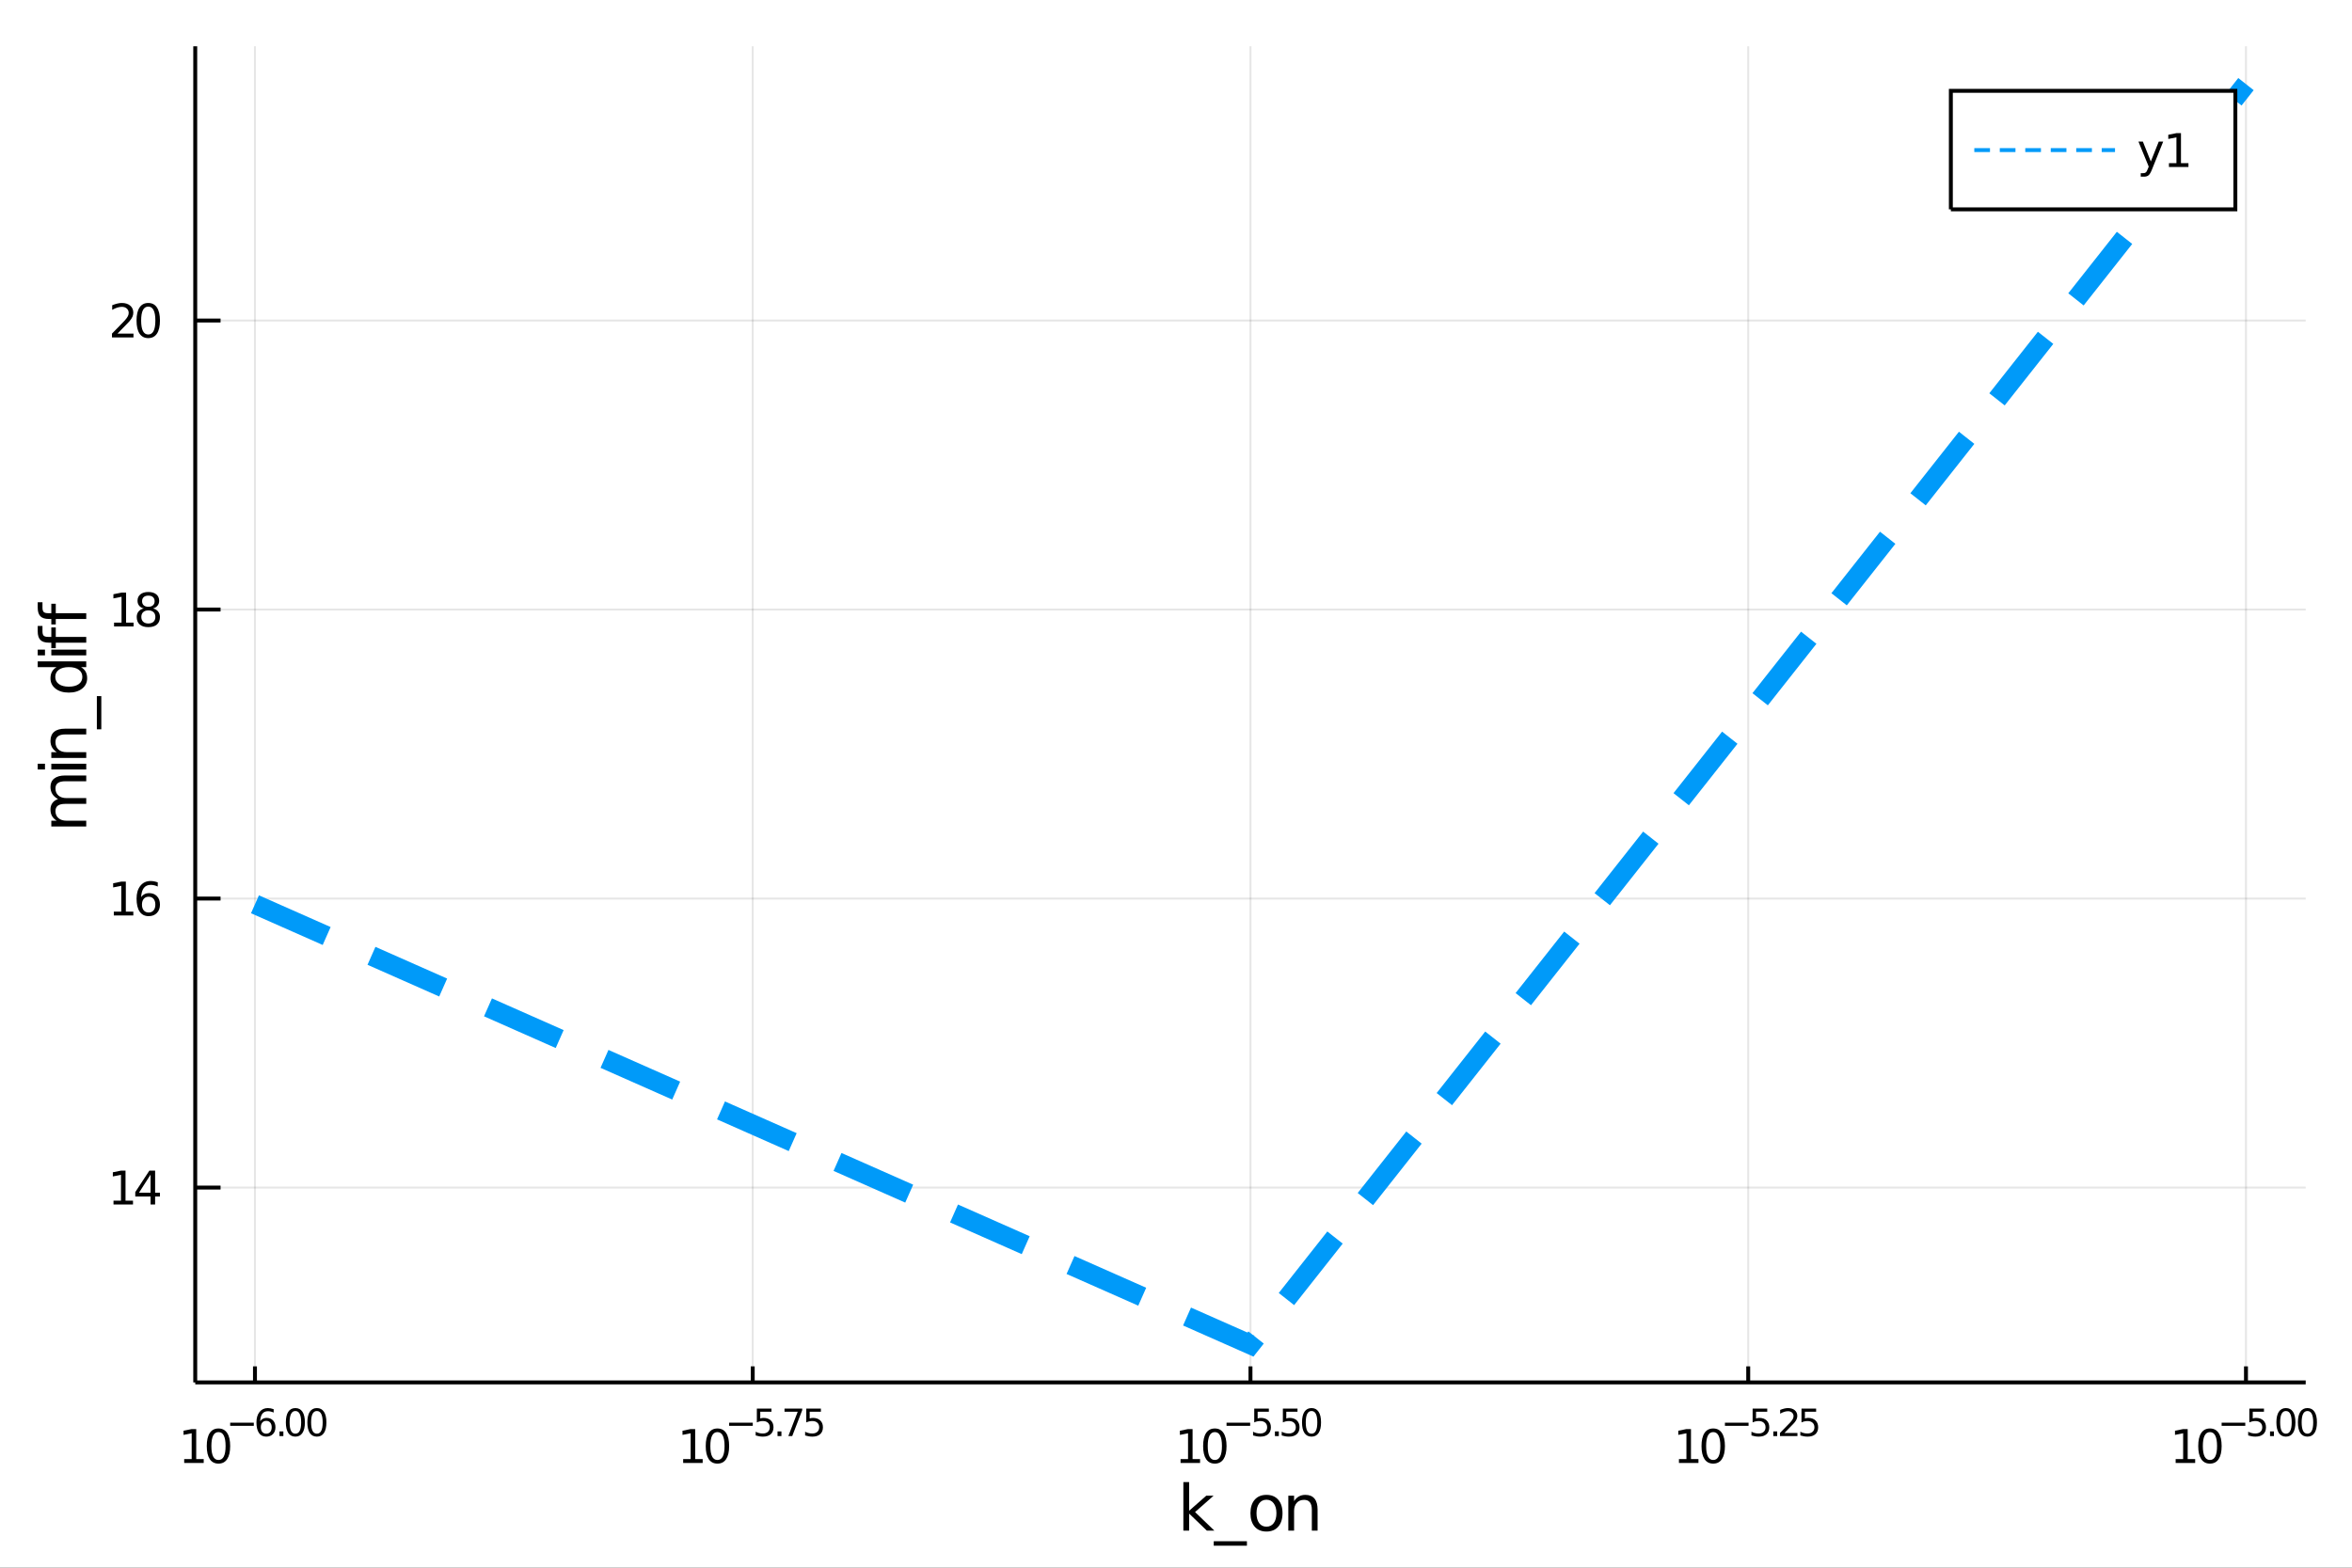 <?xml version="1.0" encoding="utf-8"?>
<svg xmlns="http://www.w3.org/2000/svg" xmlns:xlink="http://www.w3.org/1999/xlink" width="600" height="400" viewBox="0 0 2400 1600">
<rect x="0" y="0" width="2400" height="1600" fill="#333333" stroke="none"/>
<defs>
  <clipPath id="clip770">
    <rect x="0" y="0" width="2400" height="1600"/>
  </clipPath>
</defs>
<path clip-path="url(#clip770)" d="
M0 1600 L2400 1600 L2400 0 L0 0  Z
  " fill="#ffffff" fill-rule="evenodd" fill-opacity="1"/>
<defs>
  <clipPath id="clip771">
    <rect x="480" y="0" width="1681" height="1600"/>
  </clipPath>
</defs>
<path clip-path="url(#clip770)" d="
M199.218 1410.9 L2352.76 1410.9 L2352.76 47.244 L199.218 47.244  Z
  " fill="#ffffff" fill-rule="evenodd" fill-opacity="1"/>
<defs>
  <clipPath id="clip772">
    <rect x="199" y="47" width="2155" height="1365"/>
  </clipPath>
</defs>
<polyline clip-path="url(#clip772)" style="stroke:#000000; stroke-width:2; stroke-opacity:0.1; fill:none" points="
  260.167,1410.9 260.167,47.244 
  "/>
<polyline clip-path="url(#clip772)" style="stroke:#000000; stroke-width:2; stroke-opacity:0.1; fill:none" points="
  768.077,1410.9 768.077,47.244 
  "/>
<polyline clip-path="url(#clip772)" style="stroke:#000000; stroke-width:2; stroke-opacity:0.1; fill:none" points="
  1275.99,1410.9 1275.99,47.244 
  "/>
<polyline clip-path="url(#clip772)" style="stroke:#000000; stroke-width:2; stroke-opacity:0.1; fill:none" points="
  1783.9,1410.9 1783.9,47.244 
  "/>
<polyline clip-path="url(#clip772)" style="stroke:#000000; stroke-width:2; stroke-opacity:0.1; fill:none" points="
  2291.81,1410.9 2291.81,47.244 
  "/>
<polyline clip-path="url(#clip770)" style="stroke:#000000; stroke-width:4; stroke-opacity:1; fill:none" points="
  199.218,1410.9 2352.76,1410.9 
  "/>
<polyline clip-path="url(#clip770)" style="stroke:#000000; stroke-width:4; stroke-opacity:1; fill:none" points="
  260.167,1410.9 260.167,1394.53 
  "/>
<polyline clip-path="url(#clip770)" style="stroke:#000000; stroke-width:4; stroke-opacity:1; fill:none" points="
  768.077,1410.9 768.077,1394.53 
  "/>
<polyline clip-path="url(#clip770)" style="stroke:#000000; stroke-width:4; stroke-opacity:1; fill:none" points="
  1275.99,1410.9 1275.99,1394.53 
  "/>
<polyline clip-path="url(#clip770)" style="stroke:#000000; stroke-width:4; stroke-opacity:1; fill:none" points="
  1783.9,1410.9 1783.9,1394.53 
  "/>
<polyline clip-path="url(#clip770)" style="stroke:#000000; stroke-width:4; stroke-opacity:1; fill:none" points="
  2291.81,1410.9 2291.81,1394.53 
  "/>
<path clip-path="url(#clip770)" d="M 0 0 M187.954 1489.17 L195.593 1489.17 L195.593 1462.8 L187.283 1464.47 L187.283 1460.21 L195.547 1458.54 L200.223 1458.54 L200.223 1489.17 L207.862 1489.17 L207.862 1493.1 L187.954 1493.1 L187.954 1489.17 Z" fill="#000000" fill-rule="evenodd" fill-opacity="1" /><path clip-path="url(#clip770)" d="M 0 0 M222.931 1461.62 Q219.32 1461.62 217.491 1465.19 Q215.686 1468.73 215.686 1475.86 Q215.686 1482.97 217.491 1486.53 Q219.32 1490.07 222.931 1490.07 Q226.565 1490.07 228.371 1486.53 Q230.199 1482.97 230.199 1475.86 Q230.199 1468.73 228.371 1465.19 Q226.565 1461.62 222.931 1461.62 M222.931 1457.92 Q228.741 1457.92 231.797 1462.53 Q234.875 1467.11 234.875 1475.86 Q234.875 1484.59 231.797 1489.19 Q228.741 1493.78 222.931 1493.78 Q217.121 1493.78 214.042 1489.19 Q210.987 1484.59 210.987 1475.86 Q210.987 1467.11 214.042 1462.53 Q217.121 1457.92 222.931 1457.92 Z" fill="#000000" fill-rule="evenodd" fill-opacity="1" /><path clip-path="url(#clip770)" d="M 0 0 M234.875 1452.02 L258.987 1452.02 L258.987 1455.22 L234.875 1455.22 L234.875 1452.02 Z" fill="#000000" fill-rule="evenodd" fill-opacity="1" /><path clip-path="url(#clip770)" d="M 0 0 M271.701 1450.14 Q269.143 1450.14 267.638 1451.89 Q266.153 1453.64 266.153 1456.68 Q266.153 1459.71 267.638 1461.48 Q269.143 1463.23 271.701 1463.23 Q274.259 1463.23 275.745 1461.48 Q277.249 1459.71 277.249 1456.68 Q277.249 1453.64 275.745 1451.89 Q274.259 1450.14 271.701 1450.14 M279.243 1438.23 L279.243 1441.69 Q277.813 1441.02 276.346 1440.66 Q274.898 1440.3 273.469 1440.3 Q269.707 1440.3 267.714 1442.84 Q265.739 1445.38 265.457 1450.52 Q266.566 1448.88 268.24 1448.01 Q269.914 1447.13 271.927 1447.13 Q276.158 1447.13 278.603 1449.71 Q281.067 1452.26 281.067 1456.68 Q281.067 1461.01 278.509 1463.62 Q275.951 1466.24 271.701 1466.24 Q266.83 1466.24 264.253 1462.51 Q261.676 1458.77 261.676 1451.68 Q261.676 1445.02 264.836 1441.07 Q267.996 1437.11 273.318 1437.11 Q274.748 1437.11 276.196 1437.39 Q277.663 1437.67 279.243 1438.23 Z" fill="#000000" fill-rule="evenodd" fill-opacity="1" /><path clip-path="url(#clip770)" d="M 0 0 M285.186 1460.92 L289.155 1460.92 L289.155 1465.69 L285.186 1465.69 L285.186 1460.92 Z" fill="#000000" fill-rule="evenodd" fill-opacity="1" /><path clip-path="url(#clip770)" d="M 0 0 M301.398 1440.11 Q298.464 1440.11 296.979 1443.01 Q295.512 1445.89 295.512 1451.68 Q295.512 1457.46 296.979 1460.35 Q298.464 1463.23 301.398 1463.23 Q304.351 1463.23 305.818 1460.35 Q307.304 1457.46 307.304 1451.68 Q307.304 1445.89 305.818 1443.01 Q304.351 1440.11 301.398 1440.11 M301.398 1437.11 Q306.119 1437.11 308.602 1440.85 Q311.103 1444.57 311.103 1451.68 Q311.103 1458.77 308.602 1462.51 Q306.119 1466.24 301.398 1466.24 Q296.678 1466.24 294.176 1462.51 Q291.694 1458.77 291.694 1451.68 Q291.694 1444.57 294.176 1440.85 Q296.678 1437.11 301.398 1437.11 Z" fill="#000000" fill-rule="evenodd" fill-opacity="1" /><path clip-path="url(#clip770)" d="M 0 0 M323.347 1440.11 Q320.413 1440.11 318.927 1443.01 Q317.46 1445.89 317.46 1451.68 Q317.46 1457.46 318.927 1460.35 Q320.413 1463.23 323.347 1463.23 Q326.3 1463.23 327.767 1460.35 Q329.253 1457.46 329.253 1451.68 Q329.253 1445.89 327.767 1443.01 Q326.3 1440.11 323.347 1440.11 M323.347 1437.11 Q328.068 1437.11 330.55 1440.85 Q333.052 1444.57 333.052 1451.68 Q333.052 1458.77 330.55 1462.51 Q328.068 1466.24 323.347 1466.24 Q318.626 1466.24 316.125 1462.51 Q313.642 1458.77 313.642 1451.68 Q313.642 1444.57 316.125 1440.85 Q318.626 1437.11 323.347 1437.11 Z" fill="#000000" fill-rule="evenodd" fill-opacity="1" /><path clip-path="url(#clip770)" d="M 0 0 M697.105 1489.17 L704.744 1489.17 L704.744 1462.8 L696.434 1464.47 L696.434 1460.21 L704.698 1458.54 L709.374 1458.54 L709.374 1489.17 L717.013 1489.17 L717.013 1493.1 L697.105 1493.1 L697.105 1489.17 Z" fill="#000000" fill-rule="evenodd" fill-opacity="1" /><path clip-path="url(#clip770)" d="M 0 0 M732.082 1461.62 Q728.471 1461.62 726.642 1465.19 Q724.837 1468.73 724.837 1475.86 Q724.837 1482.97 726.642 1486.53 Q728.471 1490.07 732.082 1490.07 Q735.716 1490.07 737.522 1486.53 Q739.351 1482.97 739.351 1475.86 Q739.351 1468.73 737.522 1465.19 Q735.716 1461.62 732.082 1461.62 M732.082 1457.92 Q737.892 1457.92 740.948 1462.53 Q744.026 1467.11 744.026 1475.86 Q744.026 1484.59 740.948 1489.19 Q737.892 1493.78 732.082 1493.78 Q726.272 1493.78 723.193 1489.19 Q720.138 1484.59 720.138 1475.86 Q720.138 1467.11 723.193 1462.53 Q726.272 1457.92 732.082 1457.92 Z" fill="#000000" fill-rule="evenodd" fill-opacity="1" /><path clip-path="url(#clip770)" d="M 0 0 M744.026 1452.02 L768.138 1452.02 L768.138 1455.22 L744.026 1455.22 L744.026 1452.02 Z" fill="#000000" fill-rule="evenodd" fill-opacity="1" /><path clip-path="url(#clip770)" d="M 0 0 M772.295 1437.61 L787.209 1437.61 L787.209 1440.81 L775.774 1440.81 L775.774 1447.69 Q776.601 1447.41 777.429 1447.28 Q778.257 1447.13 779.084 1447.13 Q783.786 1447.13 786.532 1449.71 Q789.278 1452.28 789.278 1456.68 Q789.278 1461.22 786.457 1463.74 Q783.636 1466.24 778.501 1466.24 Q776.733 1466.24 774.89 1465.94 Q773.066 1465.64 771.11 1465.04 L771.11 1461.22 Q772.802 1462.14 774.608 1462.59 Q776.413 1463.04 778.426 1463.04 Q781.68 1463.04 783.579 1461.33 Q785.479 1459.62 785.479 1456.68 Q785.479 1453.75 783.579 1452.04 Q781.68 1450.33 778.426 1450.33 Q776.902 1450.33 775.379 1450.67 Q773.874 1451 772.295 1451.72 L772.295 1437.61 Z" fill="#000000" fill-rule="evenodd" fill-opacity="1" /><path clip-path="url(#clip770)" d="M 0 0 M793.397 1460.92 L797.365 1460.92 L797.365 1465.69 L793.397 1465.69 L793.397 1460.92 Z" fill="#000000" fill-rule="evenodd" fill-opacity="1" /><path clip-path="url(#clip770)" d="M 0 0 M800.525 1437.61 L818.58 1437.61 L818.58 1439.23 L808.387 1465.69 L804.418 1465.69 L814.01 1440.81 L800.525 1440.81 L800.525 1437.61 Z" fill="#000000" fill-rule="evenodd" fill-opacity="1" /><path clip-path="url(#clip770)" d="M 0 0 M822.737 1437.61 L837.652 1437.61 L837.652 1440.81 L826.216 1440.81 L826.216 1447.69 Q827.044 1447.41 827.871 1447.28 Q828.699 1447.13 829.527 1447.13 Q834.229 1447.13 836.974 1449.71 Q839.72 1452.28 839.72 1456.68 Q839.72 1461.22 836.899 1463.74 Q834.078 1466.24 828.944 1466.24 Q827.176 1466.24 825.332 1465.94 Q823.508 1465.64 821.552 1465.04 L821.552 1461.22 Q823.245 1462.14 825.05 1462.59 Q826.856 1463.04 828.868 1463.04 Q832.122 1463.04 834.022 1461.33 Q835.921 1459.62 835.921 1456.68 Q835.921 1453.75 834.022 1452.04 Q832.122 1450.33 828.868 1450.33 Q827.345 1450.33 825.821 1450.67 Q824.317 1451 822.737 1451.72 L822.737 1437.61 Z" fill="#000000" fill-rule="evenodd" fill-opacity="1" /><path clip-path="url(#clip770)" d="M 0 0 M1204.65 1489.17 L1212.29 1489.17 L1212.29 1462.8 L1203.98 1464.47 L1203.98 1460.21 L1212.24 1458.54 L1216.92 1458.54 L1216.92 1489.17 L1224.56 1489.17 L1224.56 1493.1 L1204.65 1493.1 L1204.65 1489.17 Z" fill="#000000" fill-rule="evenodd" fill-opacity="1" /><path clip-path="url(#clip770)" d="M 0 0 M1239.63 1461.62 Q1236.01 1461.62 1234.19 1465.19 Q1232.38 1468.73 1232.38 1475.86 Q1232.38 1482.97 1234.19 1486.53 Q1236.01 1490.07 1239.63 1490.07 Q1243.26 1490.07 1245.06 1486.53 Q1246.89 1482.97 1246.89 1475.86 Q1246.89 1468.73 1245.06 1465.19 Q1243.26 1461.62 1239.63 1461.62 M1239.63 1457.92 Q1245.44 1457.92 1248.49 1462.53 Q1251.57 1467.11 1251.57 1475.86 Q1251.57 1484.59 1248.49 1489.19 Q1245.44 1493.78 1239.63 1493.78 Q1233.81 1493.78 1230.74 1489.19 Q1227.68 1484.59 1227.68 1475.86 Q1227.68 1467.11 1230.74 1462.53 Q1233.81 1457.92 1239.63 1457.92 Z" fill="#000000" fill-rule="evenodd" fill-opacity="1" /><path clip-path="url(#clip770)" d="M 0 0 M1251.57 1452.02 L1275.68 1452.02 L1275.68 1455.22 L1251.57 1455.22 L1251.57 1452.02 Z" fill="#000000" fill-rule="evenodd" fill-opacity="1" /><path clip-path="url(#clip770)" d="M 0 0 M1279.84 1437.61 L1294.75 1437.61 L1294.75 1440.81 L1283.32 1440.81 L1283.32 1447.69 Q1284.14 1447.41 1284.97 1447.28 Q1285.8 1447.13 1286.63 1447.13 Q1291.33 1447.13 1294.08 1449.71 Q1296.82 1452.28 1296.82 1456.68 Q1296.82 1461.22 1294 1463.74 Q1291.18 1466.24 1286.04 1466.24 Q1284.28 1466.24 1282.43 1465.94 Q1280.61 1465.64 1278.65 1465.04 L1278.65 1461.22 Q1280.35 1462.14 1282.15 1462.59 Q1283.96 1463.04 1285.97 1463.04 Q1289.22 1463.04 1291.12 1461.33 Q1293.02 1459.62 1293.02 1456.68 Q1293.02 1453.75 1291.12 1452.04 Q1289.22 1450.33 1285.97 1450.33 Q1284.45 1450.33 1282.92 1450.67 Q1281.42 1451 1279.84 1451.72 L1279.84 1437.61 Z" fill="#000000" fill-rule="evenodd" fill-opacity="1" /><path clip-path="url(#clip770)" d="M 0 0 M1300.94 1460.92 L1304.91 1460.92 L1304.91 1465.69 L1300.94 1465.69 L1300.94 1460.92 Z" fill="#000000" fill-rule="evenodd" fill-opacity="1" /><path clip-path="url(#clip770)" d="M 0 0 M1309.06 1437.61 L1323.98 1437.61 L1323.98 1440.81 L1312.54 1440.81 L1312.54 1447.69 Q1313.37 1447.41 1314.2 1447.28 Q1315.03 1447.13 1315.85 1447.13 Q1320.56 1447.13 1323.3 1449.71 Q1326.05 1452.28 1326.05 1456.68 Q1326.05 1461.22 1323.23 1463.74 Q1320.41 1466.24 1315.27 1466.24 Q1313.5 1466.24 1311.66 1465.94 Q1309.84 1465.64 1307.88 1465.04 L1307.88 1461.22 Q1309.57 1462.14 1311.38 1462.59 Q1313.18 1463.04 1315.2 1463.04 Q1318.45 1463.04 1320.35 1461.33 Q1322.25 1459.62 1322.25 1456.68 Q1322.25 1453.75 1320.35 1452.04 Q1318.45 1450.33 1315.2 1450.33 Q1313.67 1450.33 1312.15 1450.67 Q1310.64 1451 1309.06 1451.72 L1309.06 1437.61 Z" fill="#000000" fill-rule="evenodd" fill-opacity="1" /><path clip-path="url(#clip770)" d="M 0 0 M1338.29 1440.11 Q1335.36 1440.11 1333.87 1443.01 Q1332.41 1445.89 1332.41 1451.68 Q1332.41 1457.46 1333.87 1460.35 Q1335.36 1463.23 1338.29 1463.23 Q1341.24 1463.23 1342.71 1460.35 Q1344.2 1457.46 1344.2 1451.68 Q1344.2 1445.89 1342.71 1443.01 Q1341.24 1440.11 1338.29 1440.11 M1338.29 1437.11 Q1343.01 1437.11 1345.5 1440.85 Q1348 1444.57 1348 1451.68 Q1348 1458.77 1345.5 1462.51 Q1343.01 1466.24 1338.29 1466.24 Q1333.57 1466.24 1331.07 1462.51 Q1328.59 1458.77 1328.59 1451.68 Q1328.59 1444.57 1331.07 1440.85 Q1333.57 1437.11 1338.29 1437.11 Z" fill="#000000" fill-rule="evenodd" fill-opacity="1" /><path clip-path="url(#clip770)" d="M 0 0 M1713.21 1489.17 L1720.85 1489.17 L1720.85 1462.8 L1712.54 1464.47 L1712.54 1460.21 L1720.8 1458.54 L1725.48 1458.54 L1725.48 1489.17 L1733.11 1489.17 L1733.11 1493.1 L1713.21 1493.1 L1713.21 1489.17 Z" fill="#000000" fill-rule="evenodd" fill-opacity="1" /><path clip-path="url(#clip770)" d="M 0 0 M1748.18 1461.62 Q1744.57 1461.62 1742.74 1465.19 Q1740.94 1468.73 1740.94 1475.86 Q1740.94 1482.97 1742.74 1486.53 Q1744.57 1490.07 1748.18 1490.07 Q1751.82 1490.07 1753.62 1486.53 Q1755.45 1482.97 1755.45 1475.86 Q1755.45 1468.73 1753.62 1465.19 Q1751.82 1461.62 1748.18 1461.62 M1748.18 1457.92 Q1753.99 1457.92 1757.05 1462.53 Q1760.13 1467.11 1760.13 1475.86 Q1760.13 1484.59 1757.05 1489.19 Q1753.99 1493.78 1748.18 1493.78 Q1742.37 1493.78 1739.29 1489.19 Q1736.24 1484.59 1736.24 1475.86 Q1736.24 1467.11 1739.29 1462.53 Q1742.37 1457.92 1748.18 1457.92 Z" fill="#000000" fill-rule="evenodd" fill-opacity="1" /><path clip-path="url(#clip770)" d="M 0 0 M1760.13 1452.02 L1784.24 1452.02 L1784.24 1455.22 L1760.13 1455.22 L1760.13 1452.02 Z" fill="#000000" fill-rule="evenodd" fill-opacity="1" /><path clip-path="url(#clip770)" d="M 0 0 M1788.4 1437.61 L1803.31 1437.61 L1803.31 1440.81 L1791.88 1440.81 L1791.88 1447.69 Q1792.7 1447.41 1793.53 1447.28 Q1794.36 1447.13 1795.19 1447.13 Q1799.89 1447.13 1802.63 1449.71 Q1805.38 1452.28 1805.38 1456.68 Q1805.38 1461.22 1802.56 1463.74 Q1799.74 1466.24 1794.6 1466.24 Q1792.83 1466.24 1790.99 1465.94 Q1789.17 1465.64 1787.21 1465.04 L1787.21 1461.22 Q1788.9 1462.14 1790.71 1462.59 Q1792.52 1463.04 1794.53 1463.04 Q1797.78 1463.04 1799.68 1461.33 Q1801.58 1459.62 1801.58 1456.68 Q1801.58 1453.75 1799.68 1452.04 Q1797.78 1450.33 1794.53 1450.33 Q1793 1450.33 1791.48 1450.67 Q1789.98 1451 1788.4 1451.72 L1788.4 1437.61 Z" fill="#000000" fill-rule="evenodd" fill-opacity="1" /><path clip-path="url(#clip770)" d="M 0 0 M1809.5 1460.92 L1813.47 1460.92 L1813.47 1465.69 L1809.5 1465.69 L1809.5 1460.92 Z" fill="#000000" fill-rule="evenodd" fill-opacity="1" /><path clip-path="url(#clip770)" d="M 0 0 M1820.86 1462.5 L1834.12 1462.5 L1834.12 1465.69 L1816.29 1465.69 L1816.29 1462.5 Q1818.45 1460.26 1822.18 1456.5 Q1825.92 1452.72 1826.88 1451.63 Q1828.7 1449.58 1829.42 1448.16 Q1830.15 1446.74 1830.15 1445.36 Q1830.15 1443.12 1828.57 1441.71 Q1827.01 1440.3 1824.49 1440.3 Q1822.7 1440.3 1820.71 1440.92 Q1818.73 1441.54 1816.48 1442.8 L1816.48 1438.97 Q1818.77 1438.05 1820.76 1437.58 Q1822.76 1437.11 1824.41 1437.11 Q1828.78 1437.11 1831.37 1439.29 Q1833.97 1441.47 1833.97 1445.12 Q1833.97 1446.85 1833.31 1448.41 Q1832.67 1449.95 1830.96 1452.06 Q1830.49 1452.6 1827.97 1455.22 Q1825.45 1457.81 1820.86 1462.5 Z" fill="#000000" fill-rule="evenodd" fill-opacity="1" /><path clip-path="url(#clip770)" d="M 0 0 M1838.27 1437.61 L1853.19 1437.61 L1853.19 1440.81 L1841.75 1440.81 L1841.75 1447.69 Q1842.58 1447.41 1843.41 1447.28 Q1844.24 1447.13 1845.06 1447.13 Q1849.77 1447.13 1852.51 1449.71 Q1855.26 1452.28 1855.26 1456.68 Q1855.26 1461.22 1852.44 1463.74 Q1849.62 1466.24 1844.48 1466.24 Q1842.71 1466.24 1840.87 1465.94 Q1839.05 1465.64 1837.09 1465.04 L1837.09 1461.22 Q1838.78 1462.14 1840.59 1462.59 Q1842.39 1463.04 1844.41 1463.04 Q1847.66 1463.04 1849.56 1461.33 Q1851.46 1459.62 1851.46 1456.68 Q1851.46 1453.75 1849.56 1452.04 Q1847.66 1450.33 1844.41 1450.33 Q1842.88 1450.33 1841.36 1450.67 Q1839.85 1451 1838.27 1451.72 L1838.27 1437.61 Z" fill="#000000" fill-rule="evenodd" fill-opacity="1" /><path clip-path="url(#clip770)" d="M 0 0 M2220.06 1489.17 L2227.7 1489.17 L2227.7 1462.8 L2219.39 1464.47 L2219.39 1460.21 L2227.66 1458.54 L2232.33 1458.54 L2232.33 1489.17 L2239.97 1489.17 L2239.97 1493.1 L2220.06 1493.1 L2220.06 1489.17 Z" fill="#000000" fill-rule="evenodd" fill-opacity="1" /><path clip-path="url(#clip770)" d="M 0 0 M2255.04 1461.62 Q2251.43 1461.62 2249.6 1465.19 Q2247.8 1468.73 2247.8 1475.86 Q2247.8 1482.97 2249.6 1486.53 Q2251.43 1490.07 2255.04 1490.07 Q2258.67 1490.07 2260.48 1486.53 Q2262.31 1482.97 2262.31 1475.86 Q2262.31 1468.73 2260.48 1465.19 Q2258.67 1461.62 2255.04 1461.62 M2255.04 1457.92 Q2260.85 1457.92 2263.91 1462.53 Q2266.98 1467.11 2266.98 1475.86 Q2266.98 1484.59 2263.91 1489.19 Q2260.85 1493.78 2255.04 1493.78 Q2249.23 1493.78 2246.15 1489.19 Q2243.1 1484.59 2243.1 1475.86 Q2243.1 1467.11 2246.15 1462.53 Q2249.23 1457.92 2255.04 1457.92 Z" fill="#000000" fill-rule="evenodd" fill-opacity="1" /><path clip-path="url(#clip770)" d="M 0 0 M2266.98 1452.02 L2291.1 1452.02 L2291.1 1455.22 L2266.98 1455.22 L2266.98 1452.02 Z" fill="#000000" fill-rule="evenodd" fill-opacity="1" /><path clip-path="url(#clip770)" d="M 0 0 M2295.25 1437.61 L2310.17 1437.61 L2310.17 1440.81 L2298.73 1440.81 L2298.73 1447.69 Q2299.56 1447.41 2300.39 1447.28 Q2301.21 1447.13 2302.04 1447.13 Q2306.74 1447.13 2309.49 1449.71 Q2312.24 1452.28 2312.24 1456.68 Q2312.24 1461.22 2309.42 1463.74 Q2306.59 1466.24 2301.46 1466.24 Q2299.69 1466.24 2297.85 1465.94 Q2296.02 1465.64 2294.07 1465.04 L2294.07 1461.22 Q2295.76 1462.14 2297.57 1462.59 Q2299.37 1463.04 2301.38 1463.04 Q2304.64 1463.04 2306.54 1461.33 Q2308.44 1459.62 2308.44 1456.68 Q2308.44 1453.75 2306.54 1452.04 Q2304.64 1450.33 2301.38 1450.33 Q2299.86 1450.33 2298.34 1450.67 Q2296.83 1451 2295.25 1451.72 L2295.25 1437.61 Z" fill="#000000" fill-rule="evenodd" fill-opacity="1" /><path clip-path="url(#clip770)" d="M 0 0 M2316.36 1460.92 L2320.32 1460.92 L2320.32 1465.69 L2316.36 1465.69 L2316.36 1460.92 Z" fill="#000000" fill-rule="evenodd" fill-opacity="1" /><path clip-path="url(#clip770)" d="M 0 0 M2332.57 1440.11 Q2329.63 1440.11 2328.15 1443.01 Q2326.68 1445.89 2326.68 1451.68 Q2326.68 1457.46 2328.15 1460.35 Q2329.63 1463.23 2332.57 1463.23 Q2335.52 1463.23 2336.99 1460.35 Q2338.47 1457.46 2338.47 1451.68 Q2338.47 1445.89 2336.99 1443.01 Q2335.52 1440.11 2332.57 1440.11 M2332.57 1437.11 Q2337.29 1437.11 2339.77 1440.85 Q2342.27 1444.57 2342.27 1451.68 Q2342.27 1458.77 2339.77 1462.51 Q2337.29 1466.24 2332.57 1466.24 Q2327.85 1466.24 2325.35 1462.51 Q2322.86 1458.77 2322.86 1451.68 Q2322.86 1444.57 2325.35 1440.85 Q2327.85 1437.11 2332.57 1437.11 Z" fill="#000000" fill-rule="evenodd" fill-opacity="1" /><path clip-path="url(#clip770)" d="M 0 0 M2354.52 1440.11 Q2351.58 1440.11 2350.1 1443.01 Q2348.63 1445.89 2348.63 1451.68 Q2348.63 1457.46 2350.1 1460.35 Q2351.58 1463.23 2354.52 1463.23 Q2357.47 1463.23 2358.94 1460.35 Q2360.42 1457.46 2360.42 1451.68 Q2360.42 1445.89 2358.94 1443.01 Q2357.47 1440.11 2354.52 1440.11 M2354.52 1437.11 Q2359.24 1437.11 2361.72 1440.85 Q2364.22 1444.57 2364.22 1451.68 Q2364.22 1458.77 2361.72 1462.51 Q2359.24 1466.24 2354.52 1466.24 Q2349.8 1466.24 2347.29 1462.51 Q2344.81 1458.77 2344.81 1451.68 Q2344.81 1444.57 2347.29 1440.85 Q2349.8 1437.11 2354.52 1437.11 Z" fill="#000000" fill-rule="evenodd" fill-opacity="1" /><path clip-path="url(#clip770)" d="M 0 0 M1207.51 1512.66 L1213.4 1512.66 L1213.4 1541.91 L1230.87 1526.54 L1238.35 1526.54 L1219.44 1543.22 L1239.15 1562.19 L1231.51 1562.19 L1213.4 1544.78 L1213.4 1562.19 L1207.51 1562.19 L1207.51 1512.66 Z" fill="#000000" fill-rule="evenodd" fill-opacity="1" /><path clip-path="url(#clip770)" d="M 0 0 M1272.37 1573.01 L1272.37 1577.56 L1238.51 1577.56 L1238.51 1573.01 L1272.37 1573.01 Z" fill="#000000" fill-rule="evenodd" fill-opacity="1" /><path clip-path="url(#clip770)" d="M 0 0 M1292.33 1530.64 Q1287.62 1530.64 1284.88 1534.34 Q1282.15 1538 1282.15 1544.39 Q1282.15 1550.79 1284.85 1554.48 Q1287.59 1558.14 1292.33 1558.14 Q1297.01 1558.14 1299.75 1554.45 Q1302.48 1550.76 1302.48 1544.39 Q1302.48 1538.06 1299.75 1534.37 Q1297.01 1530.64 1292.33 1530.64 M1292.33 1525.68 Q1299.97 1525.68 1304.33 1530.64 Q1308.69 1535.61 1308.69 1544.39 Q1308.69 1553.15 1304.33 1558.14 Q1299.97 1563.11 1292.33 1563.11 Q1284.66 1563.11 1280.3 1558.14 Q1275.97 1553.15 1275.97 1544.39 Q1275.97 1535.61 1280.3 1530.64 Q1284.66 1525.68 1292.33 1525.68 Z" fill="#000000" fill-rule="evenodd" fill-opacity="1" /><path clip-path="url(#clip770)" d="M 0 0 M1344.47 1540.67 L1344.47 1562.19 L1338.61 1562.19 L1338.61 1540.86 Q1338.61 1535.8 1336.64 1533.29 Q1334.66 1530.77 1330.72 1530.77 Q1325.97 1530.77 1323.24 1533.79 Q1320.5 1536.82 1320.5 1542.04 L1320.5 1562.19 L1314.61 1562.19 L1314.61 1526.54 L1320.5 1526.54 L1320.5 1532.08 Q1322.6 1528.86 1325.43 1527.27 Q1328.3 1525.68 1332.02 1525.68 Q1338.16 1525.68 1341.32 1529.5 Q1344.47 1533.29 1344.47 1540.67 Z" fill="#000000" fill-rule="evenodd" fill-opacity="1" /><polyline clip-path="url(#clip772)" style="stroke:#000000; stroke-width:2; stroke-opacity:0.1; fill:none" points="
  199.218,1212.05 2352.76,1212.05 
  "/>
<polyline clip-path="url(#clip772)" style="stroke:#000000; stroke-width:2; stroke-opacity:0.1; fill:none" points="
  199.218,917.078 2352.76,917.078 
  "/>
<polyline clip-path="url(#clip772)" style="stroke:#000000; stroke-width:2; stroke-opacity:0.1; fill:none" points="
  199.218,622.101 2352.76,622.101 
  "/>
<polyline clip-path="url(#clip772)" style="stroke:#000000; stroke-width:2; stroke-opacity:0.1; fill:none" points="
  199.218,327.124 2352.76,327.124 
  "/>
<polyline clip-path="url(#clip770)" style="stroke:#000000; stroke-width:4; stroke-opacity:1; fill:none" points="
  199.218,1410.9 199.218,47.244 
  "/>
<polyline clip-path="url(#clip770)" style="stroke:#000000; stroke-width:4; stroke-opacity:1; fill:none" points="
  199.218,1212.05 225.061,1212.05 
  "/>
<polyline clip-path="url(#clip770)" style="stroke:#000000; stroke-width:4; stroke-opacity:1; fill:none" points="
  199.218,917.078 225.061,917.078 
  "/>
<polyline clip-path="url(#clip770)" style="stroke:#000000; stroke-width:4; stroke-opacity:1; fill:none" points="
  199.218,622.101 225.061,622.101 
  "/>
<polyline clip-path="url(#clip770)" style="stroke:#000000; stroke-width:4; stroke-opacity:1; fill:none" points="
  199.218,327.124 225.061,327.124 
  "/>
<path clip-path="url(#clip770)" d="M 0 0 M115.811 1225.4 L123.45 1225.4 L123.45 1199.03 L115.14 1200.7 L115.14 1196.44 L123.404 1194.77 L128.08 1194.77 L128.08 1225.4 L135.718 1225.4 L135.718 1229.33 L115.811 1229.33 L115.811 1225.4 Z" fill="#000000" fill-rule="evenodd" fill-opacity="1" /><path clip-path="url(#clip770)" d="M 0 0 M153.635 1198.85 L141.829 1217.3 L153.635 1217.3 L153.635 1198.85 M152.408 1194.77 L158.288 1194.77 L158.288 1217.3 L163.218 1217.3 L163.218 1221.19 L158.288 1221.19 L158.288 1229.33 L153.635 1229.33 L153.635 1221.19 L138.033 1221.19 L138.033 1216.67 L152.408 1194.77 Z" fill="#000000" fill-rule="evenodd" fill-opacity="1" /><path clip-path="url(#clip770)" d="M 0 0 M116.135 930.422 L123.774 930.422 L123.774 904.057 L115.464 905.723 L115.464 901.464 L123.728 899.798 L128.404 899.798 L128.404 930.422 L136.042 930.422 L136.042 934.358 L116.135 934.358 L116.135 930.422 Z" fill="#000000" fill-rule="evenodd" fill-opacity="1" /><path clip-path="url(#clip770)" d="M 0 0 M151.691 915.214 Q148.542 915.214 146.691 917.367 Q144.862 919.52 144.862 923.27 Q144.862 926.997 146.691 929.172 Q148.542 931.325 151.691 931.325 Q154.839 931.325 156.667 929.172 Q158.519 926.997 158.519 923.27 Q158.519 919.52 156.667 917.367 Q154.839 915.214 151.691 915.214 M160.973 900.561 L160.973 904.821 Q159.214 903.987 157.408 903.548 Q155.626 903.108 153.866 903.108 Q149.237 903.108 146.783 906.233 Q144.353 909.358 144.005 915.677 Q145.371 913.663 147.431 912.598 Q149.491 911.511 151.968 911.511 Q157.177 911.511 160.186 914.682 Q163.218 917.83 163.218 923.27 Q163.218 928.594 160.07 931.811 Q156.922 935.029 151.691 935.029 Q145.695 935.029 142.524 930.446 Q139.353 925.839 139.353 917.112 Q139.353 908.918 143.241 904.057 Q147.13 899.173 153.681 899.173 Q155.44 899.173 157.223 899.52 Q159.028 899.867 160.973 900.561 Z" fill="#000000" fill-rule="evenodd" fill-opacity="1" /><path clip-path="url(#clip770)" d="M 0 0 M116.39 635.446 L124.029 635.446 L124.029 609.08 L115.718 610.747 L115.718 606.488 L123.982 604.821 L128.658 604.821 L128.658 635.446 L136.297 635.446 L136.297 639.381 L116.39 639.381 L116.39 635.446 Z" fill="#000000" fill-rule="evenodd" fill-opacity="1" /><path clip-path="url(#clip770)" d="M 0 0 M151.366 622.969 Q148.033 622.969 146.112 624.751 Q144.214 626.534 144.214 629.659 Q144.214 632.784 146.112 634.566 Q148.033 636.348 151.366 636.348 Q154.7 636.348 156.621 634.566 Q158.542 632.761 158.542 629.659 Q158.542 626.534 156.621 624.751 Q154.723 622.969 151.366 622.969 M146.691 620.978 Q143.681 620.237 141.991 618.177 Q140.325 616.117 140.325 613.154 Q140.325 609.011 143.265 606.603 Q146.228 604.196 151.366 604.196 Q156.528 604.196 159.468 606.603 Q162.408 609.011 162.408 613.154 Q162.408 616.117 160.718 618.177 Q159.052 620.237 156.065 620.978 Q159.445 621.765 161.32 624.057 Q163.218 626.349 163.218 629.659 Q163.218 634.682 160.14 637.367 Q157.084 640.052 151.366 640.052 Q145.649 640.052 142.57 637.367 Q139.515 634.682 139.515 629.659 Q139.515 626.349 141.413 624.057 Q143.311 621.765 146.691 620.978 M144.978 613.594 Q144.978 616.279 146.644 617.784 Q148.334 619.288 151.366 619.288 Q154.376 619.288 156.065 617.784 Q157.778 616.279 157.778 613.594 Q157.778 610.909 156.065 609.404 Q154.376 607.9 151.366 607.9 Q148.334 607.9 146.644 609.404 Q144.978 610.909 144.978 613.594 Z" fill="#000000" fill-rule="evenodd" fill-opacity="1" /><path clip-path="url(#clip770)" d="M 0 0 M119.885 340.469 L136.204 340.469 L136.204 344.404 L114.26 344.404 L114.26 340.469 Q116.922 337.714 121.505 333.085 Q126.112 328.432 127.292 327.089 Q129.538 324.566 130.417 322.83 Q131.32 321.071 131.32 319.381 Q131.32 316.627 129.376 314.89 Q127.455 313.154 124.353 313.154 Q122.154 313.154 119.7 313.918 Q117.269 314.682 114.492 316.233 L114.492 311.511 Q117.316 310.377 119.769 309.798 Q122.223 309.219 124.26 309.219 Q129.63 309.219 132.825 311.904 Q136.019 314.59 136.019 319.08 Q136.019 321.21 135.209 323.131 Q134.422 325.029 132.316 327.622 Q131.737 328.293 128.635 331.511 Q125.533 334.705 119.885 340.469 Z" fill="#000000" fill-rule="evenodd" fill-opacity="1" /><path clip-path="url(#clip770)" d="M 0 0 M151.274 312.923 Q147.663 312.923 145.834 316.488 Q144.029 320.029 144.029 327.159 Q144.029 334.265 145.834 337.83 Q147.663 341.372 151.274 341.372 Q154.908 341.372 156.714 337.83 Q158.542 334.265 158.542 327.159 Q158.542 320.029 156.714 316.488 Q154.908 312.923 151.274 312.923 M151.274 309.219 Q157.084 309.219 160.14 313.826 Q163.218 318.409 163.218 327.159 Q163.218 335.886 160.14 340.492 Q157.084 345.075 151.274 345.075 Q145.464 345.075 142.385 340.492 Q139.329 335.886 139.329 327.159 Q139.329 318.409 142.385 313.826 Q145.464 309.219 151.274 309.219 Z" fill="#000000" fill-rule="evenodd" fill-opacity="1" /><path clip-path="url(#clip770)" d="M 0 0 M59.199 815.533 Q55.253 813.336 53.375 810.281 Q51.497 807.225 51.497 803.088 Q51.497 797.518 55.412 794.494 Q59.295 791.47 66.488 791.47 L88.004 791.47 L88.004 797.358 L66.679 797.358 Q61.555 797.358 59.072 799.173 Q56.589 800.987 56.589 804.711 Q56.589 809.262 59.613 811.904 Q62.637 814.546 67.857 814.546 L88.004 814.546 L88.004 820.434 L66.679 820.434 Q61.523 820.434 59.072 822.248 Q56.589 824.063 56.589 827.85 Q56.589 832.338 59.645 834.98 Q62.669 837.622 67.857 837.622 L88.004 837.622 L88.004 843.51 L52.356 843.51 L52.356 837.622 L57.894 837.622 Q54.616 835.616 53.056 832.815 Q51.497 830.015 51.497 826.163 Q51.497 822.28 53.47 819.575 Q55.444 816.838 59.199 815.533 Z" fill="#000000" fill-rule="evenodd" fill-opacity="1" /><path clip-path="url(#clip770)" d="M 0 0 M52.356 785.327 L52.356 779.471 L88.004 779.471 L88.004 785.327 L52.356 785.327 M38.479 785.327 L38.479 779.471 L45.895 779.471 L45.895 785.327 L38.479 785.327 Z" fill="#000000" fill-rule="evenodd" fill-opacity="1" /><path clip-path="url(#clip770)" d="M 0 0 M66.488 743.696 L88.004 743.696 L88.004 749.552 L66.679 749.552 Q61.618 749.552 59.104 751.525 Q56.589 753.499 56.589 757.446 Q56.589 762.188 59.613 764.925 Q62.637 767.662 67.857 767.662 L88.004 767.662 L88.004 773.551 L52.356 773.551 L52.356 767.662 L57.894 767.662 Q54.68 765.562 53.088 762.729 Q51.497 759.864 51.497 756.141 Q51.497 749.998 55.316 746.847 Q59.104 743.696 66.488 743.696 Z" fill="#000000" fill-rule="evenodd" fill-opacity="1" /><path clip-path="url(#clip770)" d="M 0 0 M98.826 710.467 L103.377 710.467 L103.377 744.332 L98.826 744.332 L98.826 710.467 Z" fill="#000000" fill-rule="evenodd" fill-opacity="1" /><path clip-path="url(#clip770)" d="M 0 0 M57.767 680.866 L38.479 680.866 L38.479 675.01 L88.004 675.01 L88.004 680.866 L82.657 680.866 Q85.84 682.712 87.399 685.545 Q88.927 688.346 88.927 692.292 Q88.927 698.754 83.771 702.828 Q78.615 706.87 70.212 706.87 Q61.809 706.87 56.653 702.828 Q51.497 698.754 51.497 692.292 Q51.497 688.346 53.056 685.545 Q54.584 682.712 57.767 680.866 M70.212 700.823 Q76.673 700.823 80.365 698.181 Q84.026 695.507 84.026 690.86 Q84.026 686.213 80.365 683.54 Q76.673 680.866 70.212 680.866 Q63.751 680.866 60.09 683.54 Q56.398 686.213 56.398 690.86 Q56.398 695.507 60.09 698.181 Q63.751 700.823 70.212 700.823 Z" fill="#000000" fill-rule="evenodd" fill-opacity="1" /><path clip-path="url(#clip770)" d="M 0 0 M52.356 668.867 L52.356 663.01 L88.004 663.01 L88.004 668.867 L52.356 668.867 M38.479 668.867 L38.479 663.01 L45.895 663.01 L45.895 668.867 L38.479 668.867 Z" fill="#000000" fill-rule="evenodd" fill-opacity="1" /><path clip-path="url(#clip770)" d="M 0 0 M38.479 638.821 L43.349 638.821 L43.349 644.422 Q43.349 647.573 44.622 648.815 Q45.895 650.024 49.205 650.024 L52.356 650.024 L52.356 640.38 L56.908 640.38 L56.908 650.024 L88.004 650.024 L88.004 655.912 L56.908 655.912 L56.908 661.514 L52.356 661.514 L52.356 655.912 L49.874 655.912 Q43.922 655.912 41.216 653.143 Q38.479 650.374 38.479 644.359 L38.479 638.821 Z" fill="#000000" fill-rule="evenodd" fill-opacity="1" /><path clip-path="url(#clip770)" d="M 0 0 M38.479 614.631 L43.349 614.631 L43.349 620.233 Q43.349 623.384 44.622 624.625 Q45.895 625.835 49.205 625.835 L52.356 625.835 L52.356 616.19 L56.908 616.19 L56.908 625.835 L88.004 625.835 L88.004 631.723 L56.908 631.723 L56.908 637.325 L52.356 637.325 L52.356 631.723 L49.874 631.723 Q43.922 631.723 41.216 628.954 Q38.479 626.185 38.479 620.169 L38.479 614.631 Z" fill="#000000" fill-rule="evenodd" fill-opacity="1" /><polyline clip-path="url(#clip772)" style="stroke:#009af9; stroke-width:20; stroke-opacity:1; fill:none" stroke-dasharray="80, 50" points="
  260.167,922.932 1275.99,1372.3 2291.81,85.838 
  "/>
<path clip-path="url(#clip770)" d="
M1990.67 213.659 L2280.97 213.659 L2280.97 92.699 L1990.67 92.699  Z
  " fill="#ffffff" fill-rule="evenodd" fill-opacity="1"/>
<polyline clip-path="url(#clip770)" style="stroke:#000000; stroke-width:4; stroke-opacity:1; fill:none" points="
  1990.67,213.659 2280.97,213.659 2280.97,92.699 1990.67,92.699 1990.67,213.659 
  "/>
<polyline clip-path="url(#clip770)" style="stroke:#009af9; stroke-width:4; stroke-opacity:1; fill:none" stroke-dasharray="16, 10" points="
  2014.6,153.179 2158.17,153.179 
  "/>
<path clip-path="url(#clip770)" d="M 0 0 M2195.94 172.867 Q2194.13 177.496 2192.42 178.908 Q2190.71 180.32 2187.84 180.32 L2184.43 180.32 L2184.43 176.755 L2186.93 176.755 Q2188.69 176.755 2189.67 175.922 Q2190.64 175.089 2191.82 171.987 L2192.58 170.043 L2182.1 144.533 L2186.61 144.533 L2194.71 164.811 L2202.81 144.533 L2207.33 144.533 L2195.94 172.867 Z" fill="#000000" fill-rule="evenodd" fill-opacity="1" /><path clip-path="url(#clip770)" d="M 0 0 M2213.21 166.524 L2220.85 166.524 L2220.85 140.158 L2212.54 141.825 L2212.54 137.566 L2220.8 135.899 L2225.48 135.899 L2225.48 166.524 L2233.11 166.524 L2233.11 170.459 L2213.21 170.459 L2213.21 166.524 Z" fill="#000000" fill-rule="evenodd" fill-opacity="1" /></svg>
